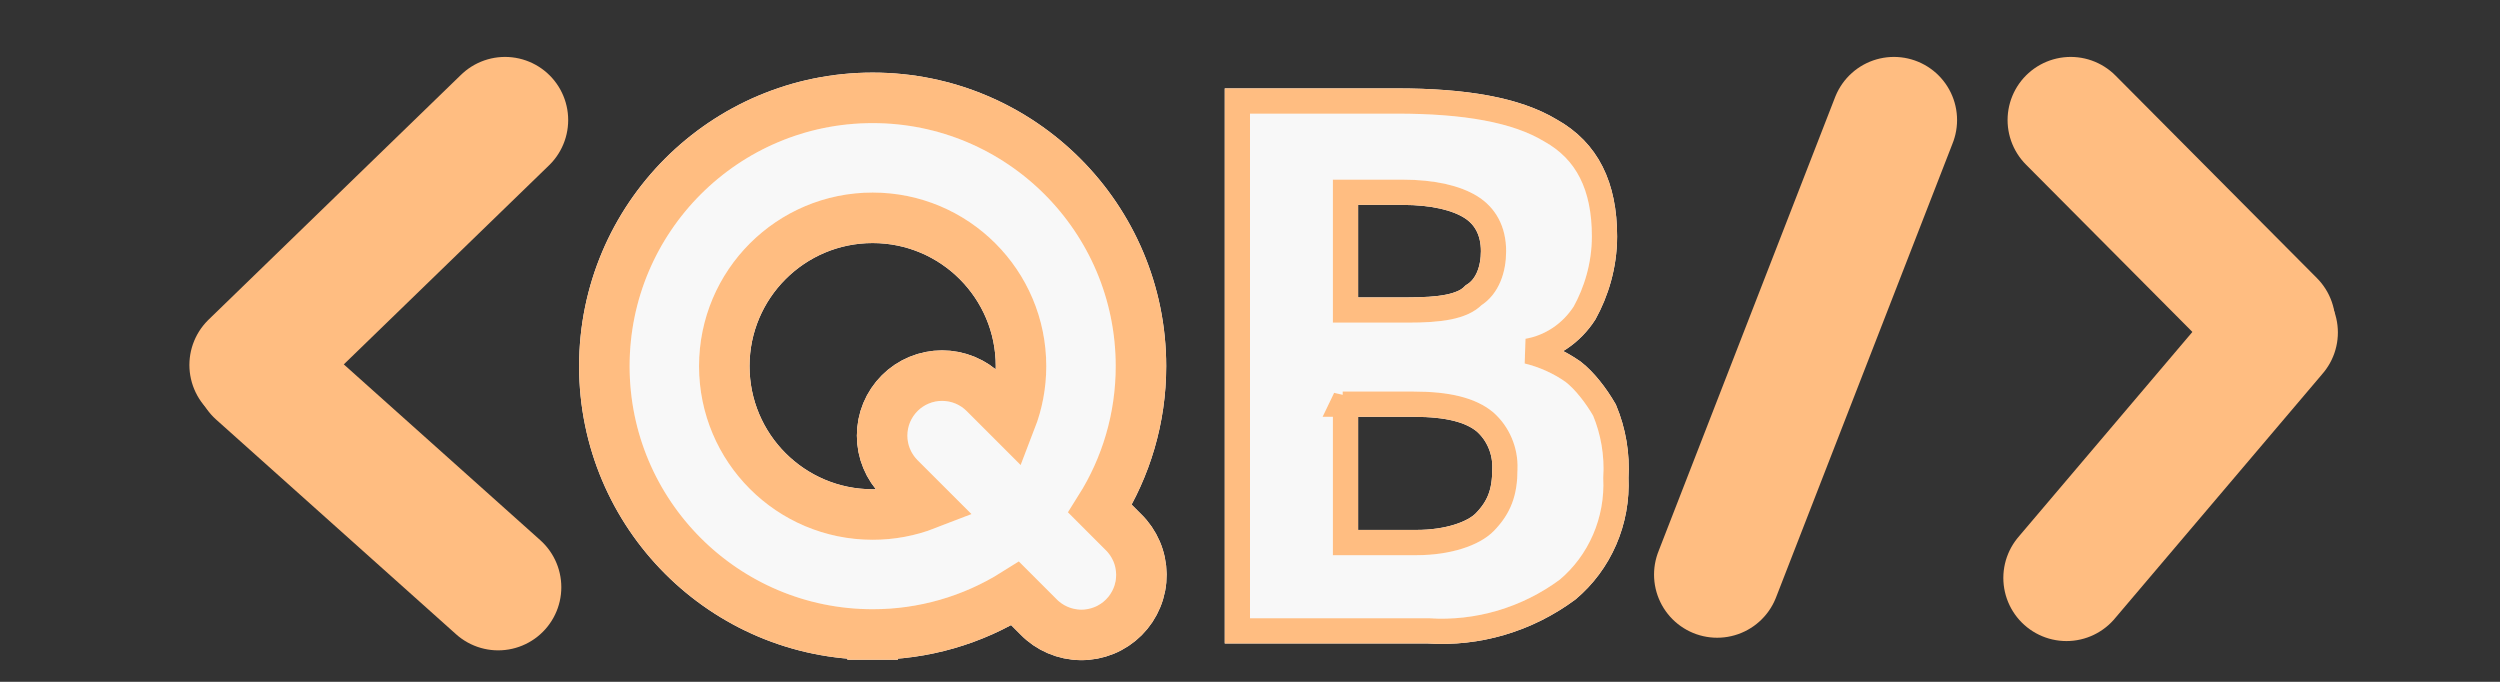 <svg width="99" height="27" viewBox="0 0 99 27" fill="none" xmlns="http://www.w3.org/2000/svg">
<rect x="0" y="0" width="99" height="27" fill="#333333" stroke="none"/>
<g clip-path="url(#clip0_80_4)">
<path d="M20 4.754L10 14.453" stroke="#FFBD81" stroke-width="5" stroke-linecap="round"/>
<path d="M89.978 12.776L82 4.754" stroke="#FFBD81" stroke-width="5" stroke-linecap="round"/>
<path d="M75 4.754L68 22.754" stroke="#FFBD81" stroke-width="5" stroke-linecap="round"/>
<path d="M19.728 23.254L10.228 14.754" stroke="#FFBD81" stroke-width="5" stroke-linecap="round"/>
<path d="M81.832 22.886L90.08 13.166" stroke="#FFBD81" stroke-width="5" stroke-linecap="round"/>
<path d="M34.556 25.125C36.559 25.128 38.516 24.563 40.202 23.503L41.123 24.424C41.34 24.648 41.6 24.826 41.887 24.949C42.176 25.073 42.488 25.139 42.803 25.142C43.119 25.145 43.431 25.084 43.723 24.965C44.015 24.846 44.281 24.669 44.504 24.446C44.727 24.223 44.903 23.958 45.022 23.666C45.142 23.374 45.202 23.062 45.199 22.746C45.196 22.431 45.131 22.119 45.006 21.829C44.883 21.543 44.705 21.283 44.481 21.066L43.56 20.144C44.588 18.509 45.182 16.573 45.182 14.5C45.182 8.632 40.425 3.875 34.557 3.875C28.689 3.875 23.932 8.632 23.932 14.5C23.932 20.368 28.689 25.125 34.556 25.125ZM34.556 25.125C34.557 25.125 34.557 25.125 34.557 25.125V24.125L34.556 25.125C34.556 25.125 34.556 25.125 34.556 25.125ZM40.432 14.5C40.432 15.249 40.292 15.964 40.038 16.622L38.986 15.57L38.986 15.57C38.766 15.349 38.504 15.175 38.215 15.055C37.927 14.936 37.618 14.875 37.306 14.875C36.994 14.875 36.686 14.936 36.397 15.056C36.109 15.175 35.847 15.35 35.627 15.571C35.407 15.792 35.232 16.054 35.112 16.342C34.993 16.63 34.932 16.939 34.932 17.251C34.932 17.881 35.183 18.485 35.628 18.93C35.628 18.93 35.628 18.93 35.628 18.93L36.679 19.98C36.006 20.241 35.288 20.376 34.559 20.375H34.557C31.312 20.375 28.682 17.745 28.682 14.5C28.682 11.255 31.312 8.625 34.557 8.625C37.802 8.625 40.432 11.255 40.432 14.5Z" fill="#F8F8F8"/>
<path d="M34.556 25.125C36.559 25.128 38.516 24.563 40.202 23.503L41.123 24.424C41.34 24.648 41.6 24.826 41.887 24.949C42.176 25.073 42.488 25.139 42.803 25.142C43.119 25.145 43.431 25.084 43.723 24.965C44.015 24.846 44.281 24.669 44.504 24.446C44.727 24.223 44.903 23.958 45.022 23.666C45.142 23.374 45.202 23.062 45.199 22.746C45.196 22.431 45.131 22.119 45.006 21.829C44.883 21.543 44.705 21.283 44.481 21.066L43.56 20.144C44.588 18.509 45.182 16.573 45.182 14.5C45.182 8.632 40.425 3.875 34.557 3.875C28.689 3.875 23.932 8.632 23.932 14.5C23.932 20.368 28.689 25.125 34.556 25.125ZM34.556 25.125C34.557 25.125 34.557 25.125 34.557 25.125V24.125L34.556 25.125C34.556 25.125 34.556 25.125 34.556 25.125ZM40.432 14.5C40.432 15.249 40.292 15.964 40.038 16.622L38.986 15.57L38.986 15.57C38.766 15.349 38.504 15.175 38.215 15.055C37.927 14.936 37.618 14.875 37.306 14.875C36.994 14.875 36.686 14.936 36.397 15.056C36.109 15.175 35.847 15.35 35.627 15.571C35.407 15.792 35.232 16.054 35.112 16.342C34.993 16.63 34.932 16.939 34.932 17.251C34.932 17.881 35.183 18.485 35.628 18.93C35.628 18.93 35.628 18.93 35.628 18.93L36.679 19.98C36.006 20.241 35.288 20.376 34.559 20.375H34.557C31.312 20.375 28.682 17.745 28.682 14.5C28.682 11.255 31.312 8.625 34.557 8.625C37.802 8.625 40.432 11.255 40.432 14.5Z" stroke="white" stroke-width="2"/>
<path d="M34.556 25.125C36.559 25.128 38.516 24.563 40.202 23.503L41.123 24.424C41.34 24.648 41.6 24.826 41.887 24.949C42.176 25.073 42.488 25.139 42.803 25.142C43.119 25.145 43.431 25.084 43.723 24.965C44.015 24.846 44.281 24.669 44.504 24.446C44.727 24.223 44.903 23.958 45.022 23.666C45.142 23.374 45.202 23.062 45.199 22.746C45.196 22.431 45.131 22.119 45.006 21.829C44.883 21.543 44.705 21.283 44.481 21.066L43.56 20.144C44.588 18.509 45.182 16.573 45.182 14.5C45.182 8.632 40.425 3.875 34.557 3.875C28.689 3.875 23.932 8.632 23.932 14.5C23.932 20.368 28.689 25.125 34.556 25.125ZM34.556 25.125C34.557 25.125 34.557 25.125 34.557 25.125V24.125L34.556 25.125C34.556 25.125 34.556 25.125 34.556 25.125ZM40.432 14.5C40.432 15.249 40.292 15.964 40.038 16.622L38.986 15.57L38.986 15.57C38.766 15.349 38.504 15.175 38.215 15.055C37.927 14.936 37.618 14.875 37.306 14.875C36.994 14.875 36.686 14.936 36.397 15.056C36.109 15.175 35.847 15.35 35.627 15.571C35.407 15.792 35.232 16.054 35.112 16.342C34.993 16.63 34.932 16.939 34.932 17.251C34.932 17.881 35.183 18.485 35.628 18.93C35.628 18.93 35.628 18.93 35.628 18.93L36.679 19.98C36.006 20.241 35.288 20.376 34.559 20.375H34.557C31.312 20.375 28.682 17.745 28.682 14.5C28.682 11.255 31.312 8.625 34.557 8.625C37.802 8.625 40.432 11.255 40.432 14.5Z" stroke="#FFBD81" stroke-width="2"/>
<path d="M55.311 4C58.016 4 60.044 4.35 61.397 5.166C62.862 5.982 63.538 7.38 63.538 9.362C63.538 10.528 63.2 11.577 62.749 12.393C62.493 12.791 62.162 13.132 61.774 13.392C61.386 13.653 60.951 13.829 60.495 13.908C61.139 14.064 61.751 14.34 62.298 14.724C62.749 15.074 63.2 15.657 63.538 16.24C63.891 17.084 64.045 18.003 63.989 18.921C64.028 19.763 63.876 20.603 63.543 21.372C63.21 22.142 62.706 22.82 62.073 23.35C60.468 24.535 58.518 25.112 56.551 24.982H49V4H55.311ZM55.762 12.276C57.002 12.276 57.903 12.16 58.354 11.693C58.917 11.344 59.143 10.644 59.143 9.945C59.143 9.129 58.805 8.546 58.241 8.196C57.678 7.847 56.776 7.614 55.536 7.614H53.282V12.276H55.762ZM53.282 15.773V21.485H56.1C57.34 21.485 58.354 21.135 58.805 20.669C59.368 20.086 59.593 19.503 59.593 18.571C59.607 18.218 59.543 17.868 59.406 17.545C59.27 17.221 59.064 16.935 58.805 16.706C58.241 16.239 57.34 16.006 55.987 16.006H53.17L53.282 15.773Z" fill="#F8F8F8"/>
<path d="M55.311 4C58.016 4 60.044 4.35 61.397 5.166C62.862 5.982 63.538 7.38 63.538 9.362C63.538 10.528 63.2 11.577 62.749 12.393C62.493 12.791 62.162 13.132 61.774 13.392C61.386 13.653 60.951 13.829 60.495 13.908C61.139 14.064 61.751 14.34 62.298 14.724C62.749 15.074 63.2 15.657 63.538 16.24C63.891 17.084 64.045 18.003 63.989 18.921C64.028 19.763 63.876 20.603 63.543 21.372C63.21 22.142 62.706 22.82 62.073 23.35C60.468 24.535 58.518 25.112 56.551 24.982H49V4H55.311ZM55.762 12.276C57.002 12.276 57.903 12.16 58.354 11.693C58.917 11.344 59.143 10.644 59.143 9.945C59.143 9.129 58.805 8.546 58.241 8.196C57.678 7.847 56.776 7.614 55.536 7.614H53.282V12.276H55.762ZM53.282 15.773V21.485H56.1C57.34 21.485 58.354 21.135 58.805 20.669C59.368 20.086 59.593 19.503 59.593 18.571C59.607 18.218 59.543 17.868 59.406 17.545C59.27 17.221 59.064 16.935 58.805 16.706C58.241 16.239 57.34 16.006 55.987 16.006H53.17L53.282 15.773Z" stroke="white"/>
<path d="M55.311 4C58.016 4 60.044 4.35 61.397 5.166C62.862 5.982 63.538 7.38 63.538 9.362C63.538 10.528 63.2 11.577 62.749 12.393C62.493 12.791 62.162 13.132 61.774 13.392C61.386 13.653 60.951 13.829 60.495 13.908C61.139 14.064 61.751 14.34 62.298 14.724C62.749 15.074 63.2 15.657 63.538 16.24C63.891 17.084 64.045 18.003 63.989 18.921C64.028 19.763 63.876 20.603 63.543 21.372C63.21 22.142 62.706 22.82 62.073 23.35C60.468 24.535 58.518 25.112 56.551 24.982H49V4H55.311ZM55.762 12.276C57.002 12.276 57.903 12.16 58.354 11.693C58.917 11.344 59.143 10.644 59.143 9.945C59.143 9.129 58.805 8.546 58.241 8.196C57.678 7.847 56.776 7.614 55.536 7.614H53.282V12.276H55.762ZM53.282 15.773V21.485H56.1C57.34 21.485 58.354 21.135 58.805 20.669C59.368 20.086 59.593 19.503 59.593 18.571C59.607 18.218 59.543 17.868 59.406 17.545C59.27 17.221 59.064 16.935 58.805 16.706C58.241 16.239 57.34 16.006 55.987 16.006H53.17L53.282 15.773Z" stroke="#FFBD81"/>
</g>
<defs>
<clipPath id="clip0_80_4">
<rect width="99" height="27" fill="white"/>
</clipPath>
</defs>
</svg>
